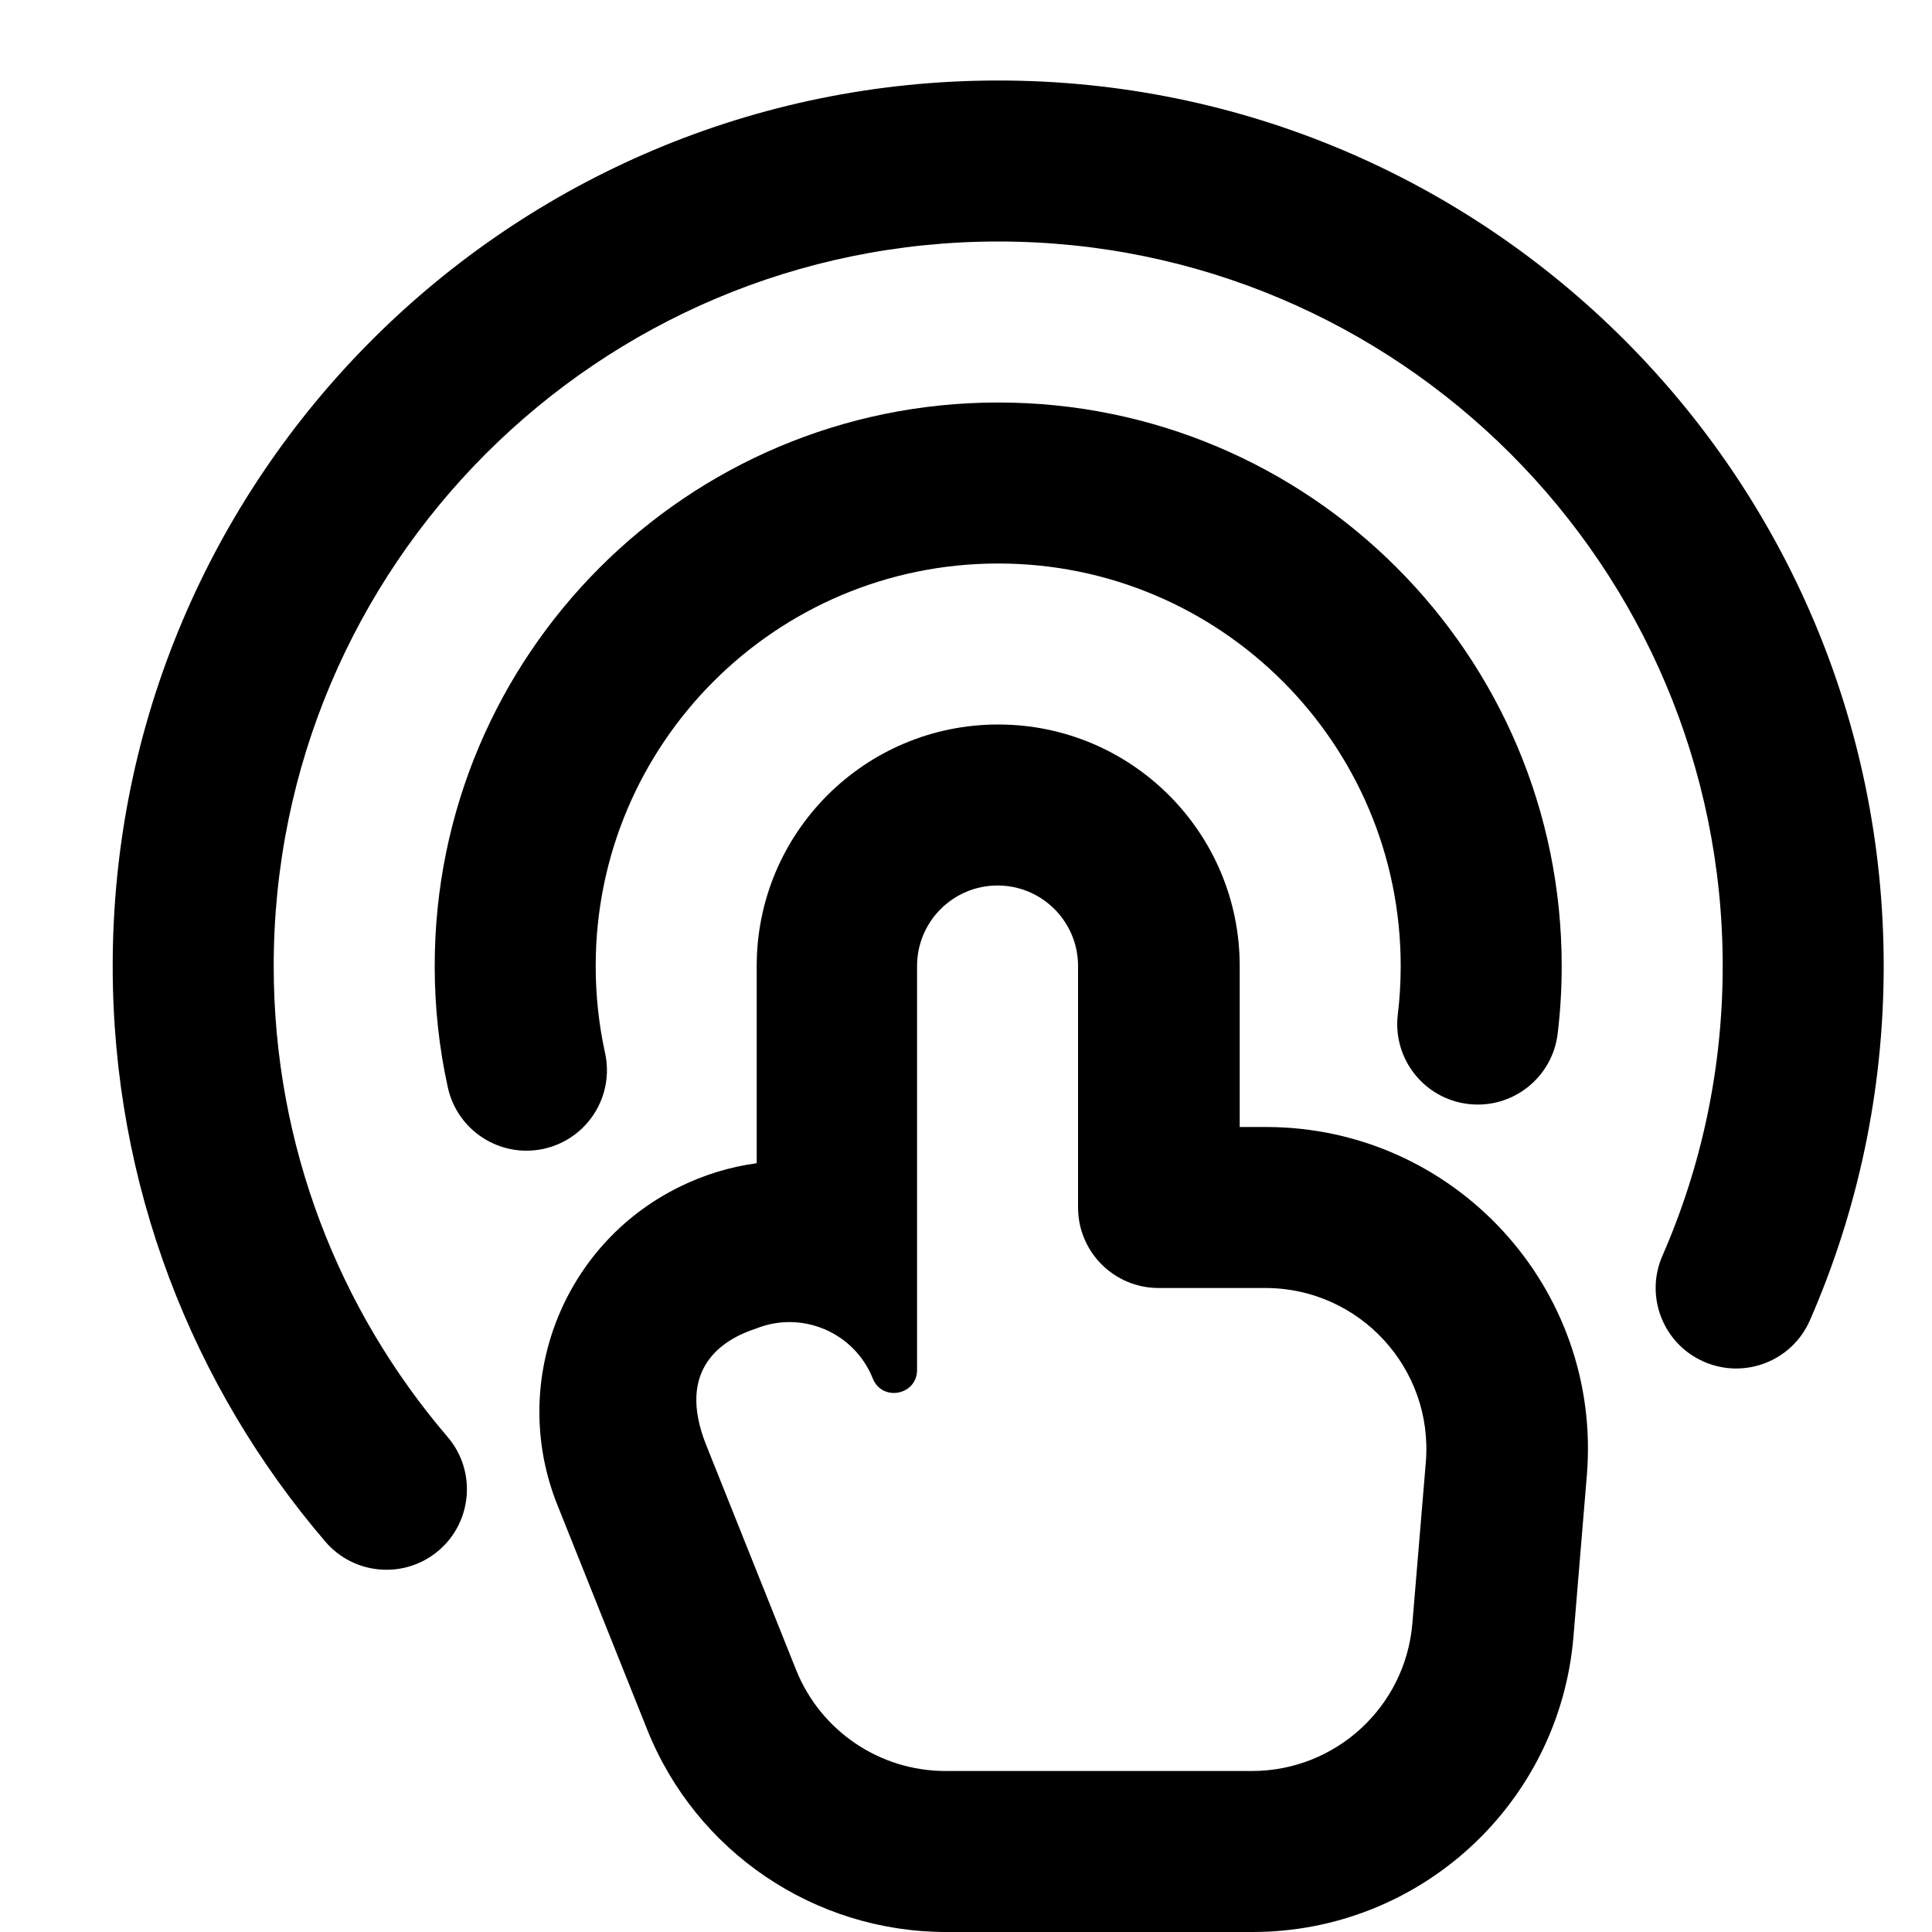 <svg viewBox="0 0 24 24" xmlns="http://www.w3.org/2000/svg">
<path d="M12.4 3C7.429 3 3.4 7.029 3.4 12C3.4 14.234 4.213 16.276 5.56 17.85C5.919 18.269 5.87 18.901 5.451 19.26C5.031 19.619 4.4 19.57 4.041 19.15C2.395 17.228 1.4 14.729 1.4 12C1.4 5.925 6.325 1 12.4 1C18.475 1 23.4 5.925 23.4 12C23.4 13.563 23.073 15.052 22.484 16.4C22.263 16.907 21.674 17.137 21.167 16.916C20.661 16.695 20.43 16.106 20.651 15.6C21.133 14.499 21.4 13.282 21.4 12C21.4 7.029 17.37 3 12.4 3Z"/>
<path d="M12.4 7C9.638 7 7.4 9.239 7.4 12C7.4 12.372 7.44 12.732 7.516 13.079C7.635 13.619 7.294 14.152 6.754 14.271C6.215 14.389 5.682 14.048 5.563 13.508C5.456 13.022 5.4 12.517 5.4 12C5.4 8.134 8.534 5 12.4 5C16.266 5 19.4 8.134 19.4 12C19.4 12.284 19.383 12.564 19.35 12.84C19.284 13.389 18.786 13.78 18.238 13.714C17.69 13.649 17.298 13.151 17.364 12.602C17.388 12.405 17.4 12.204 17.4 12C17.4 9.239 15.161 7 12.4 7Z"/>
<path fill-rule="evenodd" clip-rule="evenodd" d="M15.4 14V12C15.4 10.343 14.057 9 12.4 9C10.743 9 9.4 10.343 9.4 12V14.45C9.069 14.495 8.739 14.594 8.422 14.753C6.974 15.477 6.322 17.191 6.924 18.695L8.04 21.486C8.647 23.004 10.118 24 11.754 24H15.559C17.64 24 19.373 22.405 19.546 20.332L19.712 18.332C19.907 16 18.066 14 15.726 14H15.4ZM9.392 16.504C9.958 16.276 10.611 16.547 10.842 17.124C10.959 17.416 11.392 17.332 11.392 17.018V12C11.392 11.448 11.84 11 12.392 11C12.944 11 13.392 11.448 13.392 12V15C13.392 15.552 13.84 16 14.392 16H15.719C16.889 16 17.809 17 17.712 18.166L17.545 20.166C17.459 21.203 16.592 22 15.552 22H11.746C10.928 22 10.193 21.502 9.889 20.743L8.773 17.952C8.392 17 8.979 16.637 9.392 16.504Z"/>
</svg>
